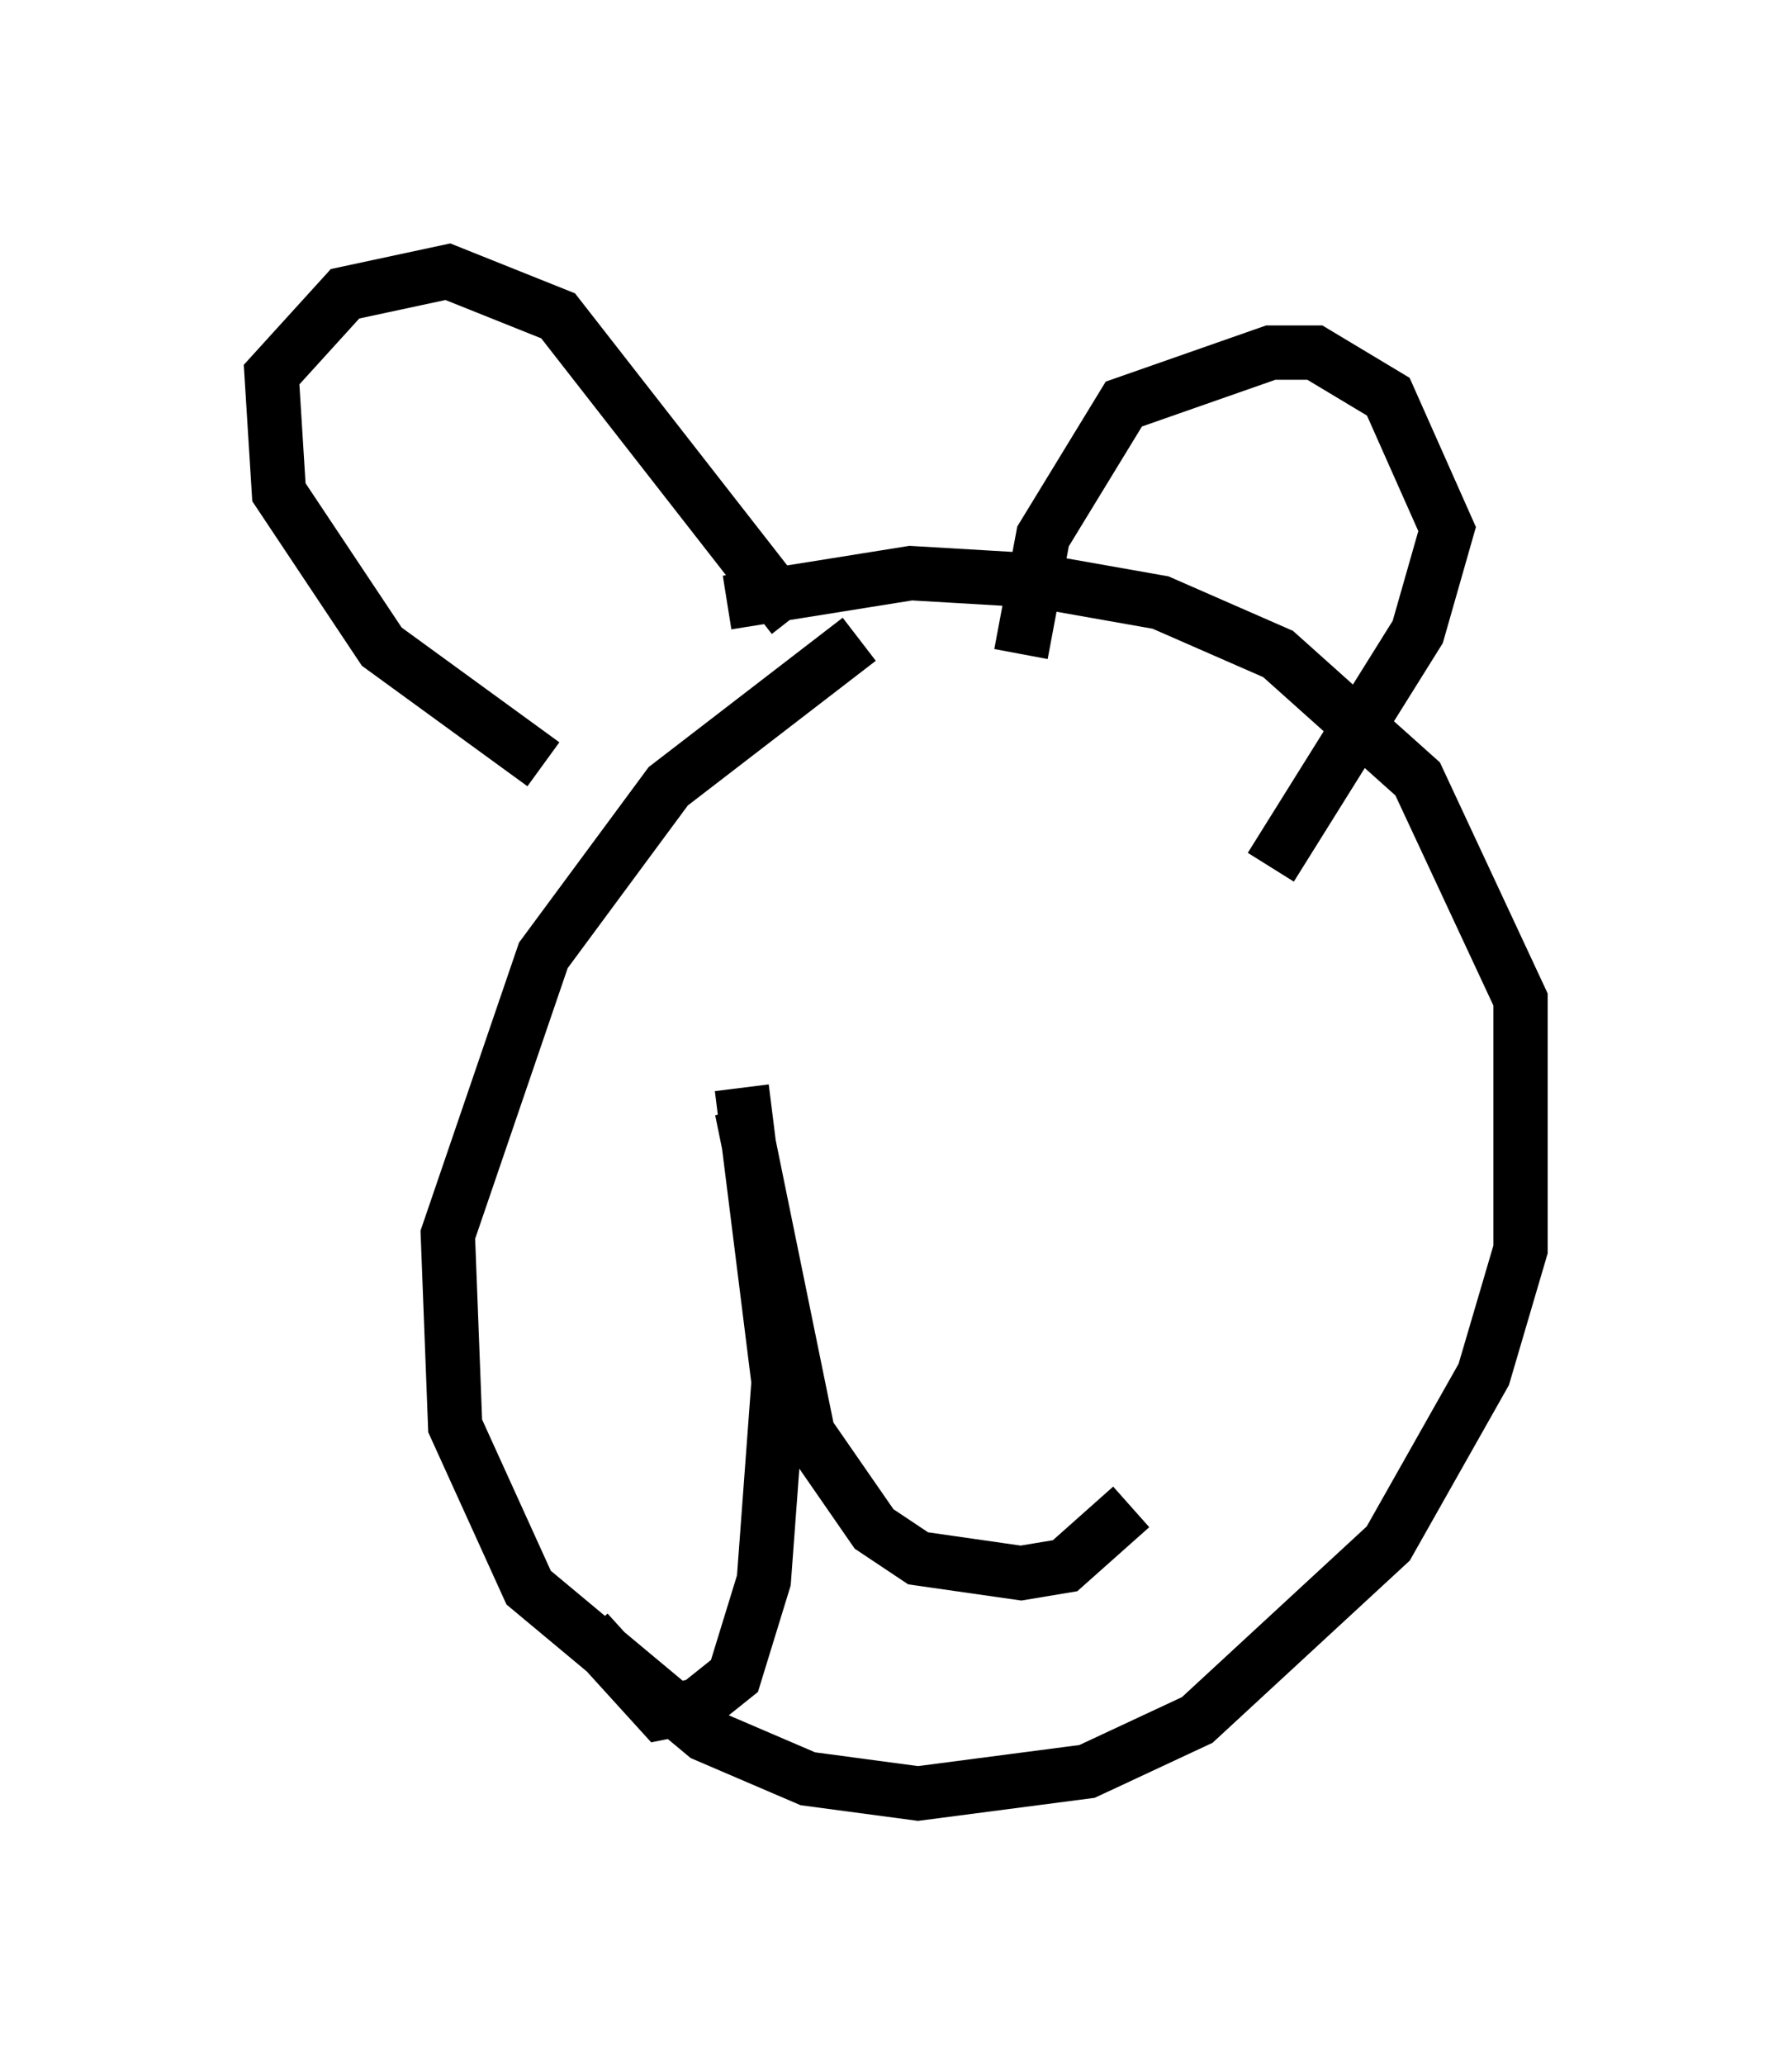 <?xml version="1.0" encoding="utf-8" ?>
<svg baseProfile="full" height="38.011" version="1.1" width="33.004" xmlns="http://www.w3.org/2000/svg" xmlns:ev="http://www.w3.org/2001/xml-events" xmlns:xlink="http://www.w3.org/1999/xlink"><defs /><rect fill="white" height="38.011" width="33.004" x="0" y="0" /><path d="M18.261, 11.089 m-2.436, 0.677 l-3.518, 2.706 -2.3, 3.112 l-1.759, 5.142 0.135, 3.518 l1.353, 2.977 3.248, 2.706 l1.894, 0.812 2.03, 0.271 l3.112, -0.406 2.03, -0.947 l3.518, -3.248 1.759, -3.112 l0.677, -2.3 0.0, -4.601 l-1.894, -4.059 -2.571, -2.3 l-2.165, -0.947 -2.3, -0.406 l-2.3, -0.135 -3.383, 0.541 m-3.383, 2.977 l-2.977, -2.165 -1.894, -2.842 l-0.135, -2.165 1.353, -1.488 l1.894, -0.406 2.03, 0.812 l4.33, 5.548 m4.195, 0.677 l0.406, -2.165 1.488, -2.436 l2.706, -0.947 0.812, 0.0 l1.353, 0.812 1.083, 2.436 l-0.541, 1.894 -2.706, 4.33 m-9.743, 4.059 l0.677, 5.413 -0.271, 3.654 l-0.541, 1.759 -0.677, 0.541 l-0.677, 0.135 -1.353, -1.488 m2.842, -9.607 l1.218, 5.954 1.218, 1.759 l0.812, 0.541 1.894, 0.271 l0.812, -0.135 1.218, -1.083 m-9.337, -10.419 l0.0, 0.0 m5.683, -0.135 l0.0, 0.0 m-0.677, 4.33 l0.0, 0.0 m2.977, 1.894 l0.0, 0.0 m-3.654, 0.947 l0.0, 0.0 m-7.578, -0.541 l0.0, 0.0 " fill="none" stroke="black" stroke-width="1" /></svg>